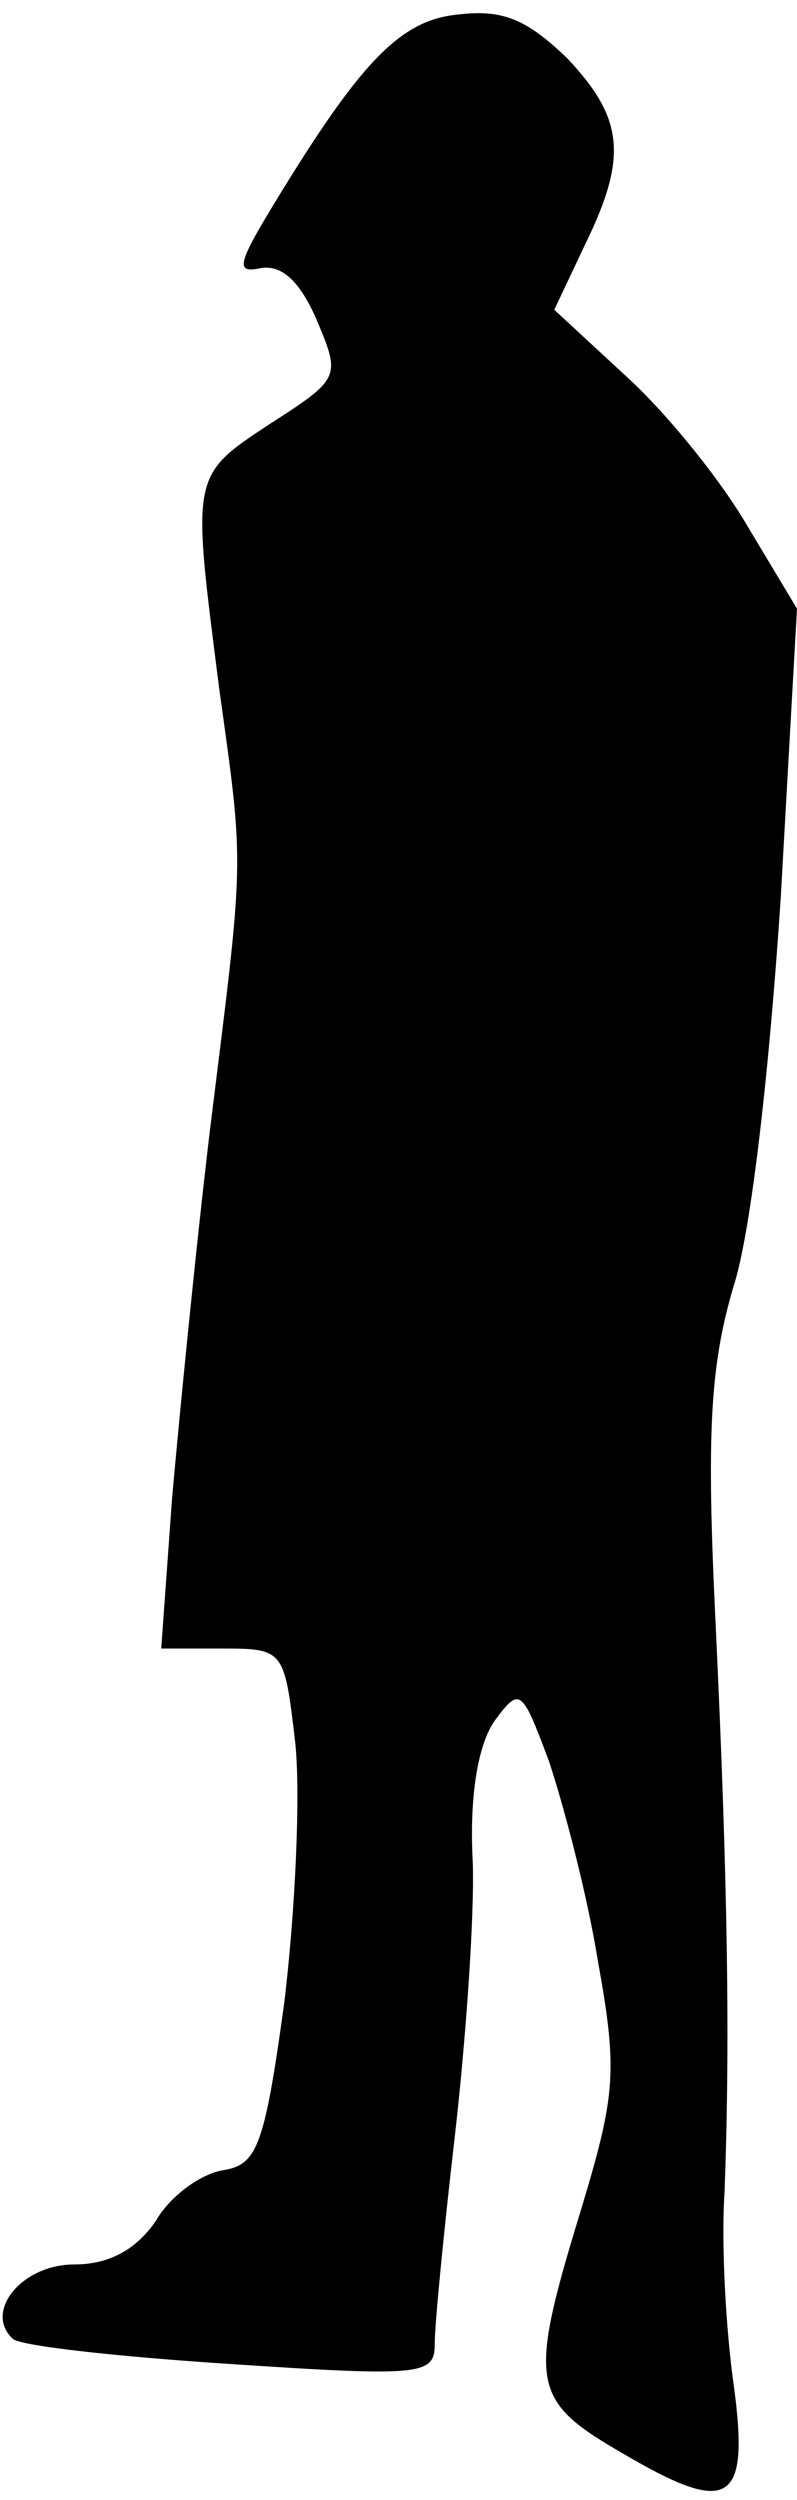 <?xml version="1.0" standalone="no"?>
<!DOCTYPE svg PUBLIC "-//W3C//DTD SVG 20010904//EN"
 "http://www.w3.org/TR/2001/REC-SVG-20010904/DTD/svg10.dtd">
<svg version="1.0" xmlns="http://www.w3.org/2000/svg"
 width="44pt" height="138pt" viewBox="0 0 44 138"
 preserveAspectRatio="xMidYMid meet">
<g transform="translate(0,138) scale(0.1,-0.1)"
fill="#000000" stroke="none">
<path fill="#000000" stroke="none" d="M253 1372 c-32 -3 -54 -26 -102 -105
-20 -33 -21 -38 -7 -35 12 2 22 -8 31 -29 13 -31 13 -32 -26 -57 -44 -29 -43
-28 -28 -146 14 -101 14 -90 -5 -243 -8 -67 -17 -159 -21 -204 l-6 -83 34 0
c34 0 34 -1 40 -52 3 -29 0 -93 -6 -143 -11 -80 -15 -90 -34 -93 -12 -2 -29
-14 -37 -28 -11 -16 -26 -24 -45 -24 -29 0 -50 -26 -34 -41 4 -4 59 -10 121
-14 105 -7 112 -6 112 11 0 11 5 62 11 114 6 52 11 121 10 152 -2 37 3 65 12
78 14 19 15 18 30 -22 8 -24 21 -73 27 -110 11 -61 10 -74 -9 -137 -30 -98
-28 -106 24 -136 58 -34 69 -27 60 39 -4 28 -7 76 -5 106 3 80 2 168 -5 315
-5 104 -3 141 10 185 10 31 20 123 26 214 l9 160 -27 45 c-15 26 -45 63 -67
83 l-40 37 17 36 c24 49 21 70 -10 103 -22 21 -35 27 -60 24z"/>
</g>
</svg>
